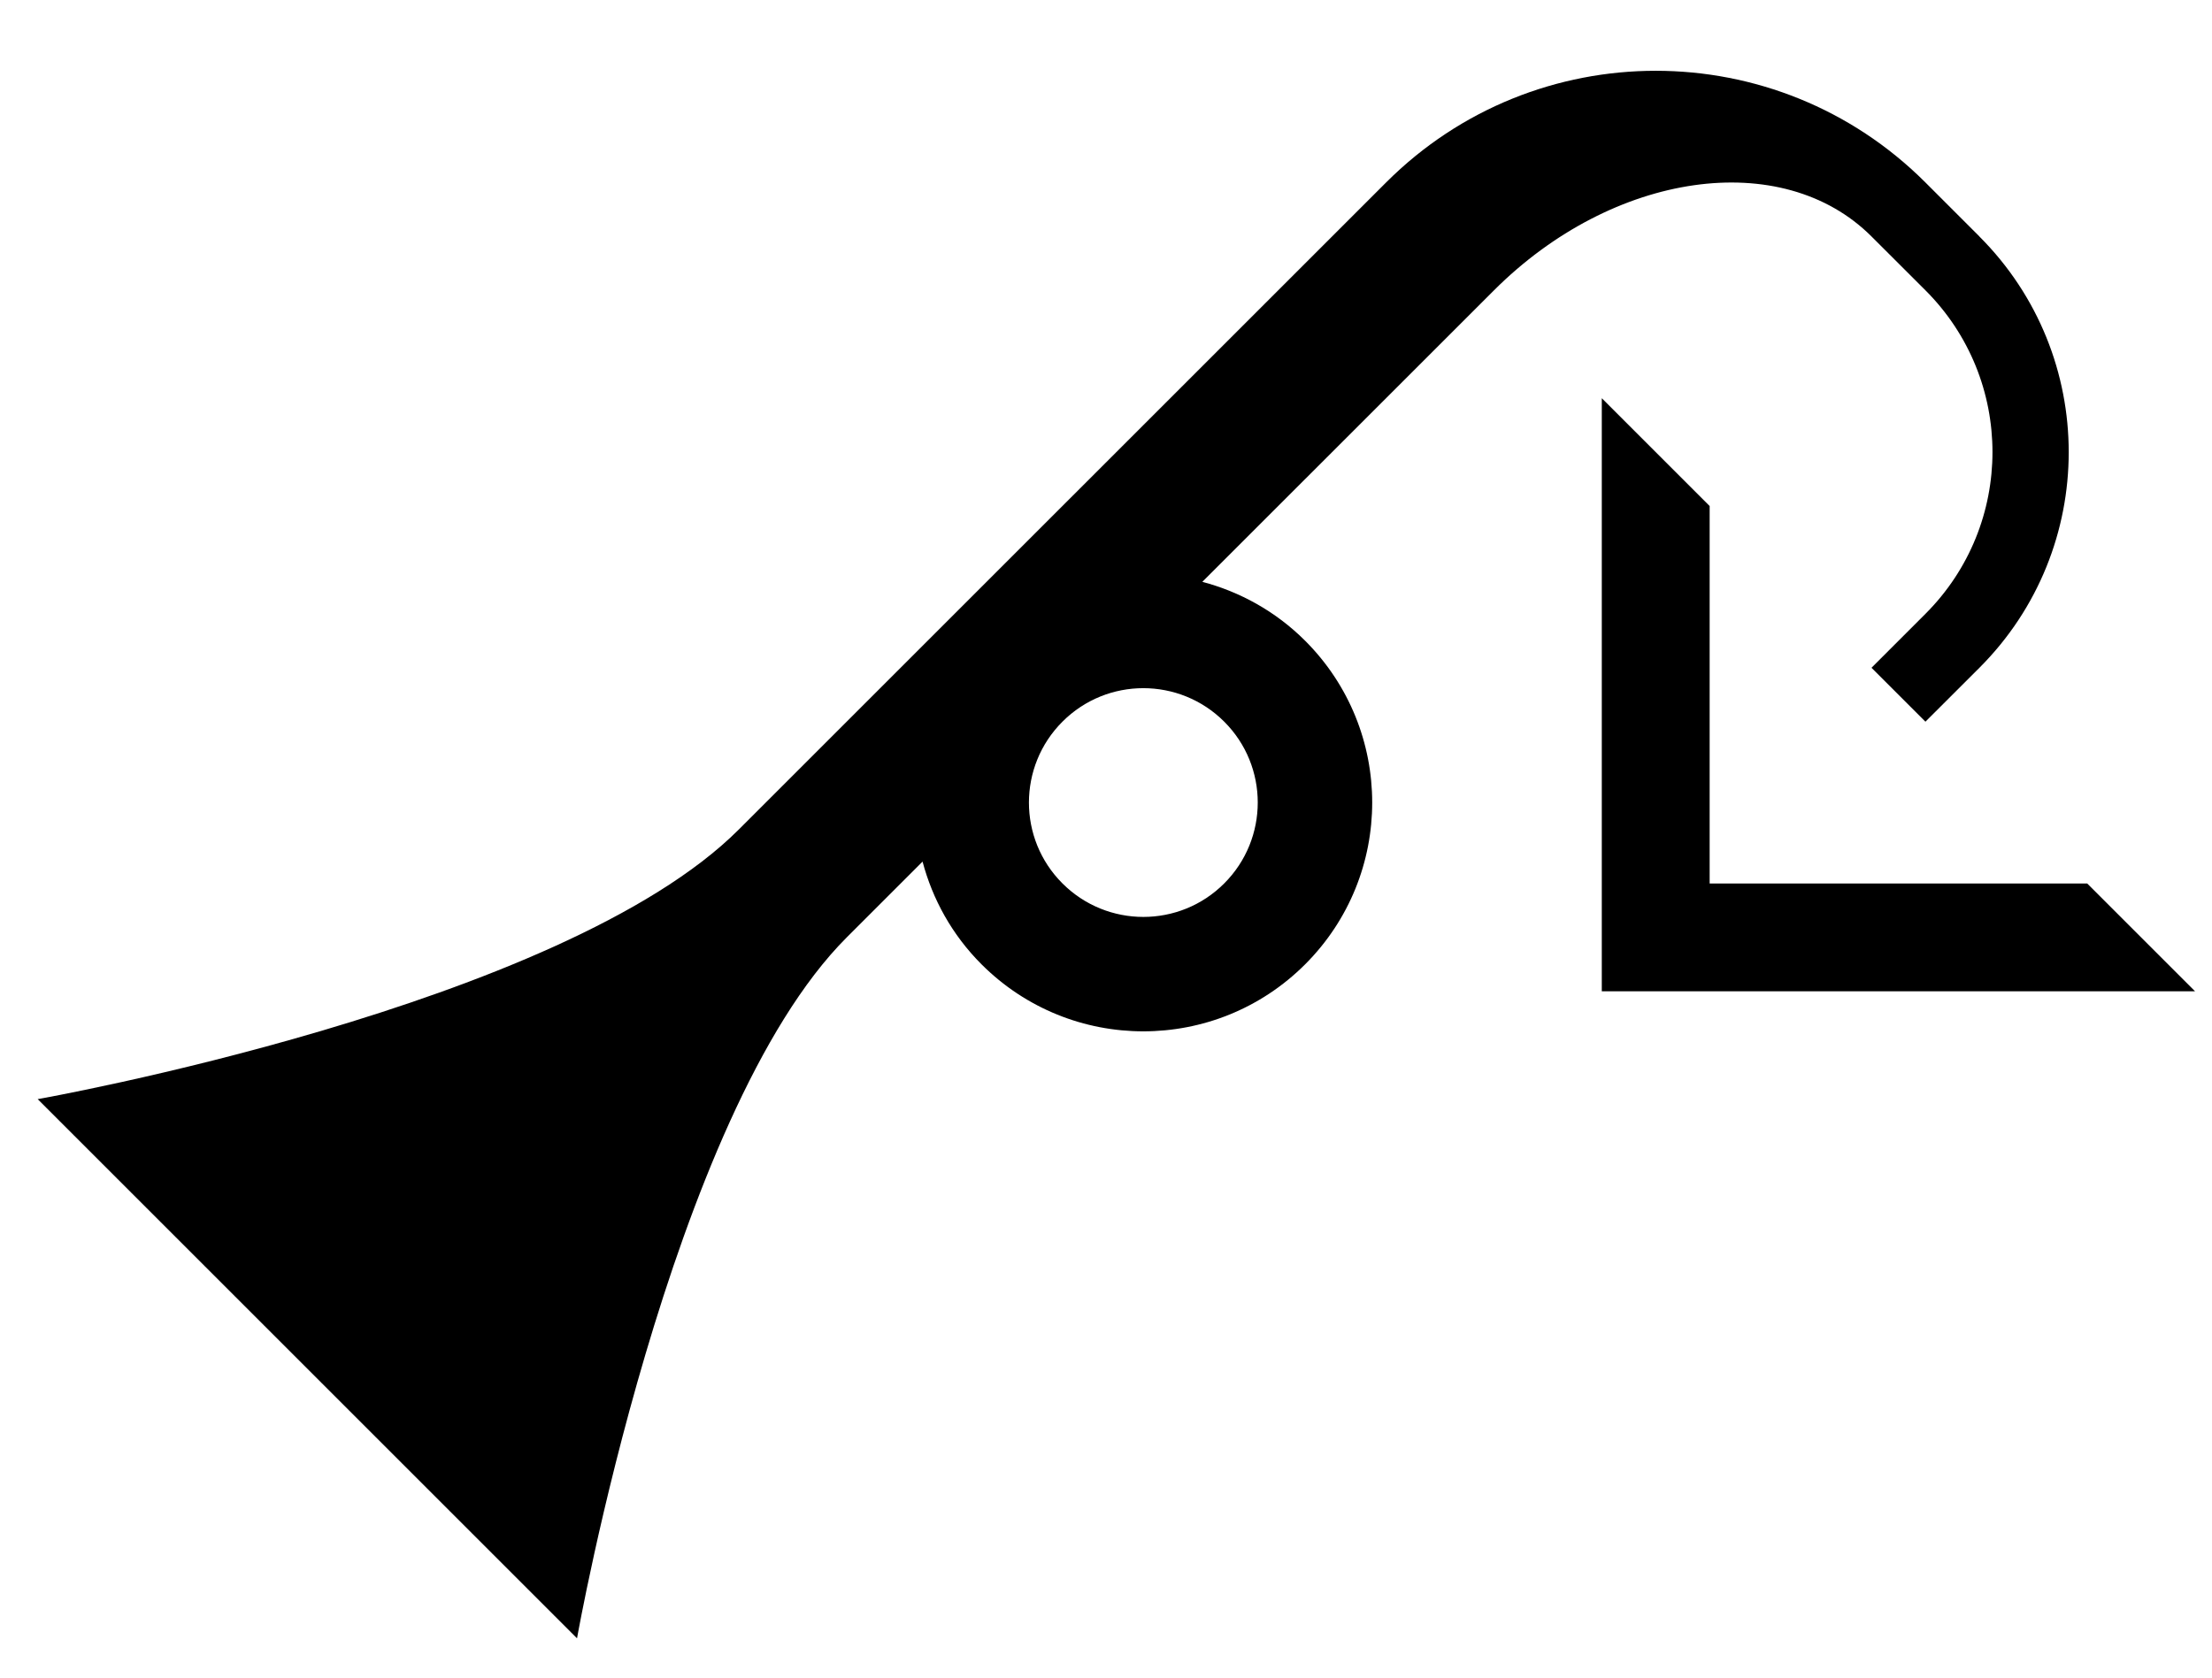 <?xml version="1.0" encoding="UTF-8" standalone="no"?>
<svg
   xmlns:dc="http://purl.org/dc/elements/1.1/"
   xmlns:cc="http://creativecommons.org/ns#"
   xmlns:rdf="http://www.w3.org/1999/02/22-rdf-syntax-ns#"
   xmlns:svg="http://www.w3.org/2000/svg"
   xmlns="http://www.w3.org/2000/svg"
   xmlns:sodipodi="http://sodipodi.sourceforge.net/DTD/sodipodi-0.dtd"
   xmlns:inkscape="http://www.inkscape.org/namespaces/inkscape"
   version="1.0"
   width="29"
   height="22"
   id="svg2"
   inkscape:version="0.47 r22583"
   sodipodi:docname="02-08-003-01-03-02.svg">
  <defs
     id="defs16">
    <inkscape:perspective
       sodipodi:type="inkscape:persp3d"
       inkscape:vp_x="0 : 23 : 1"
       inkscape:vp_y="0 : 1000 : 0"
       inkscape:vp_z="36 : 23 : 1"
       inkscape:persp3d-origin="18 : 15.333333 : 1"
       id="perspective18" />
  </defs>
  <sodipodi:namedview
     pagecolor="#ffffff"
     bordercolor="#666666"
     borderopacity="1"
     objecttolerance="10"
     gridtolerance="10"
     guidetolerance="10"
     inkscape:pageopacity="0"
     inkscape:pageshadow="2"
     inkscape:window-width="964"
     inkscape:window-height="721"
     id="namedview14"
     showgrid="true"
     inkscape:zoom="16.300086"
     inkscape:cx="14.5"
     inkscape:cy="11"
     inkscape:window-x="365"
     inkscape:window-y="0"
     inkscape:window-maximized="0"
     inkscape:current-layer="svg2"
     showborder="true">
    <inkscape:grid
       type="xygrid"
       id="grid2824"
       empspacing="5"
       visible="true"
       enabled="true"
       snapvisiblegridlinesonly="true" />
  </sodipodi:namedview>
  <path
     style="fill:#000000;fill-opacity:1;stroke:none"
     d="m 25.95,3.101 c 1.562,1.562 1.562,4.095 0,5.657 L 25.243,9.464 24.536,8.757 25.243,8.05 c 1.172,-1.172 1.172,-3.071 0,-4.243 L 24.536,3.101 C 23.364,1.929 21.148,2.246 19.586,3.808 L 15.763,7.63 c 0.493,0.131 0.961,0.386 1.348,0.773 1.172,1.172 1.172,3.071 0,4.243 -1.172,1.172 -3.071,1.172 -4.243,0 C 12.481,12.259 12.226,11.792 12.095,11.299 l -0.994,0.994 C 8.779,14.614 7.565,21.485 7.565,21.485 L 0.494,14.414 c 0,0 6.871,-1.214 9.192,-3.536 L 18.172,2.393 c 1.953,-1.953 5.118,-1.953 7.071,0 l 0.707,0.707 z M 16.05,9.464 c -0.586,-0.586 -1.536,-0.586 -2.121,0 -0.586,0.586 -0.586,1.536 0,2.121 0.586,0.586 1.536,0.586 2.121,0 0.586,-0.586 0.586,-1.536 0,-2.121 z"
     id="path2825" />
  <path
     style="fill:#000000;fill-opacity:1;stroke:none"
     d="M 28.778,13 21,13 l 0,-7.778 1.414,1.414 0,4.95 4.95,0 L 28.778,13 z"
     id="path2839" />
</svg>
